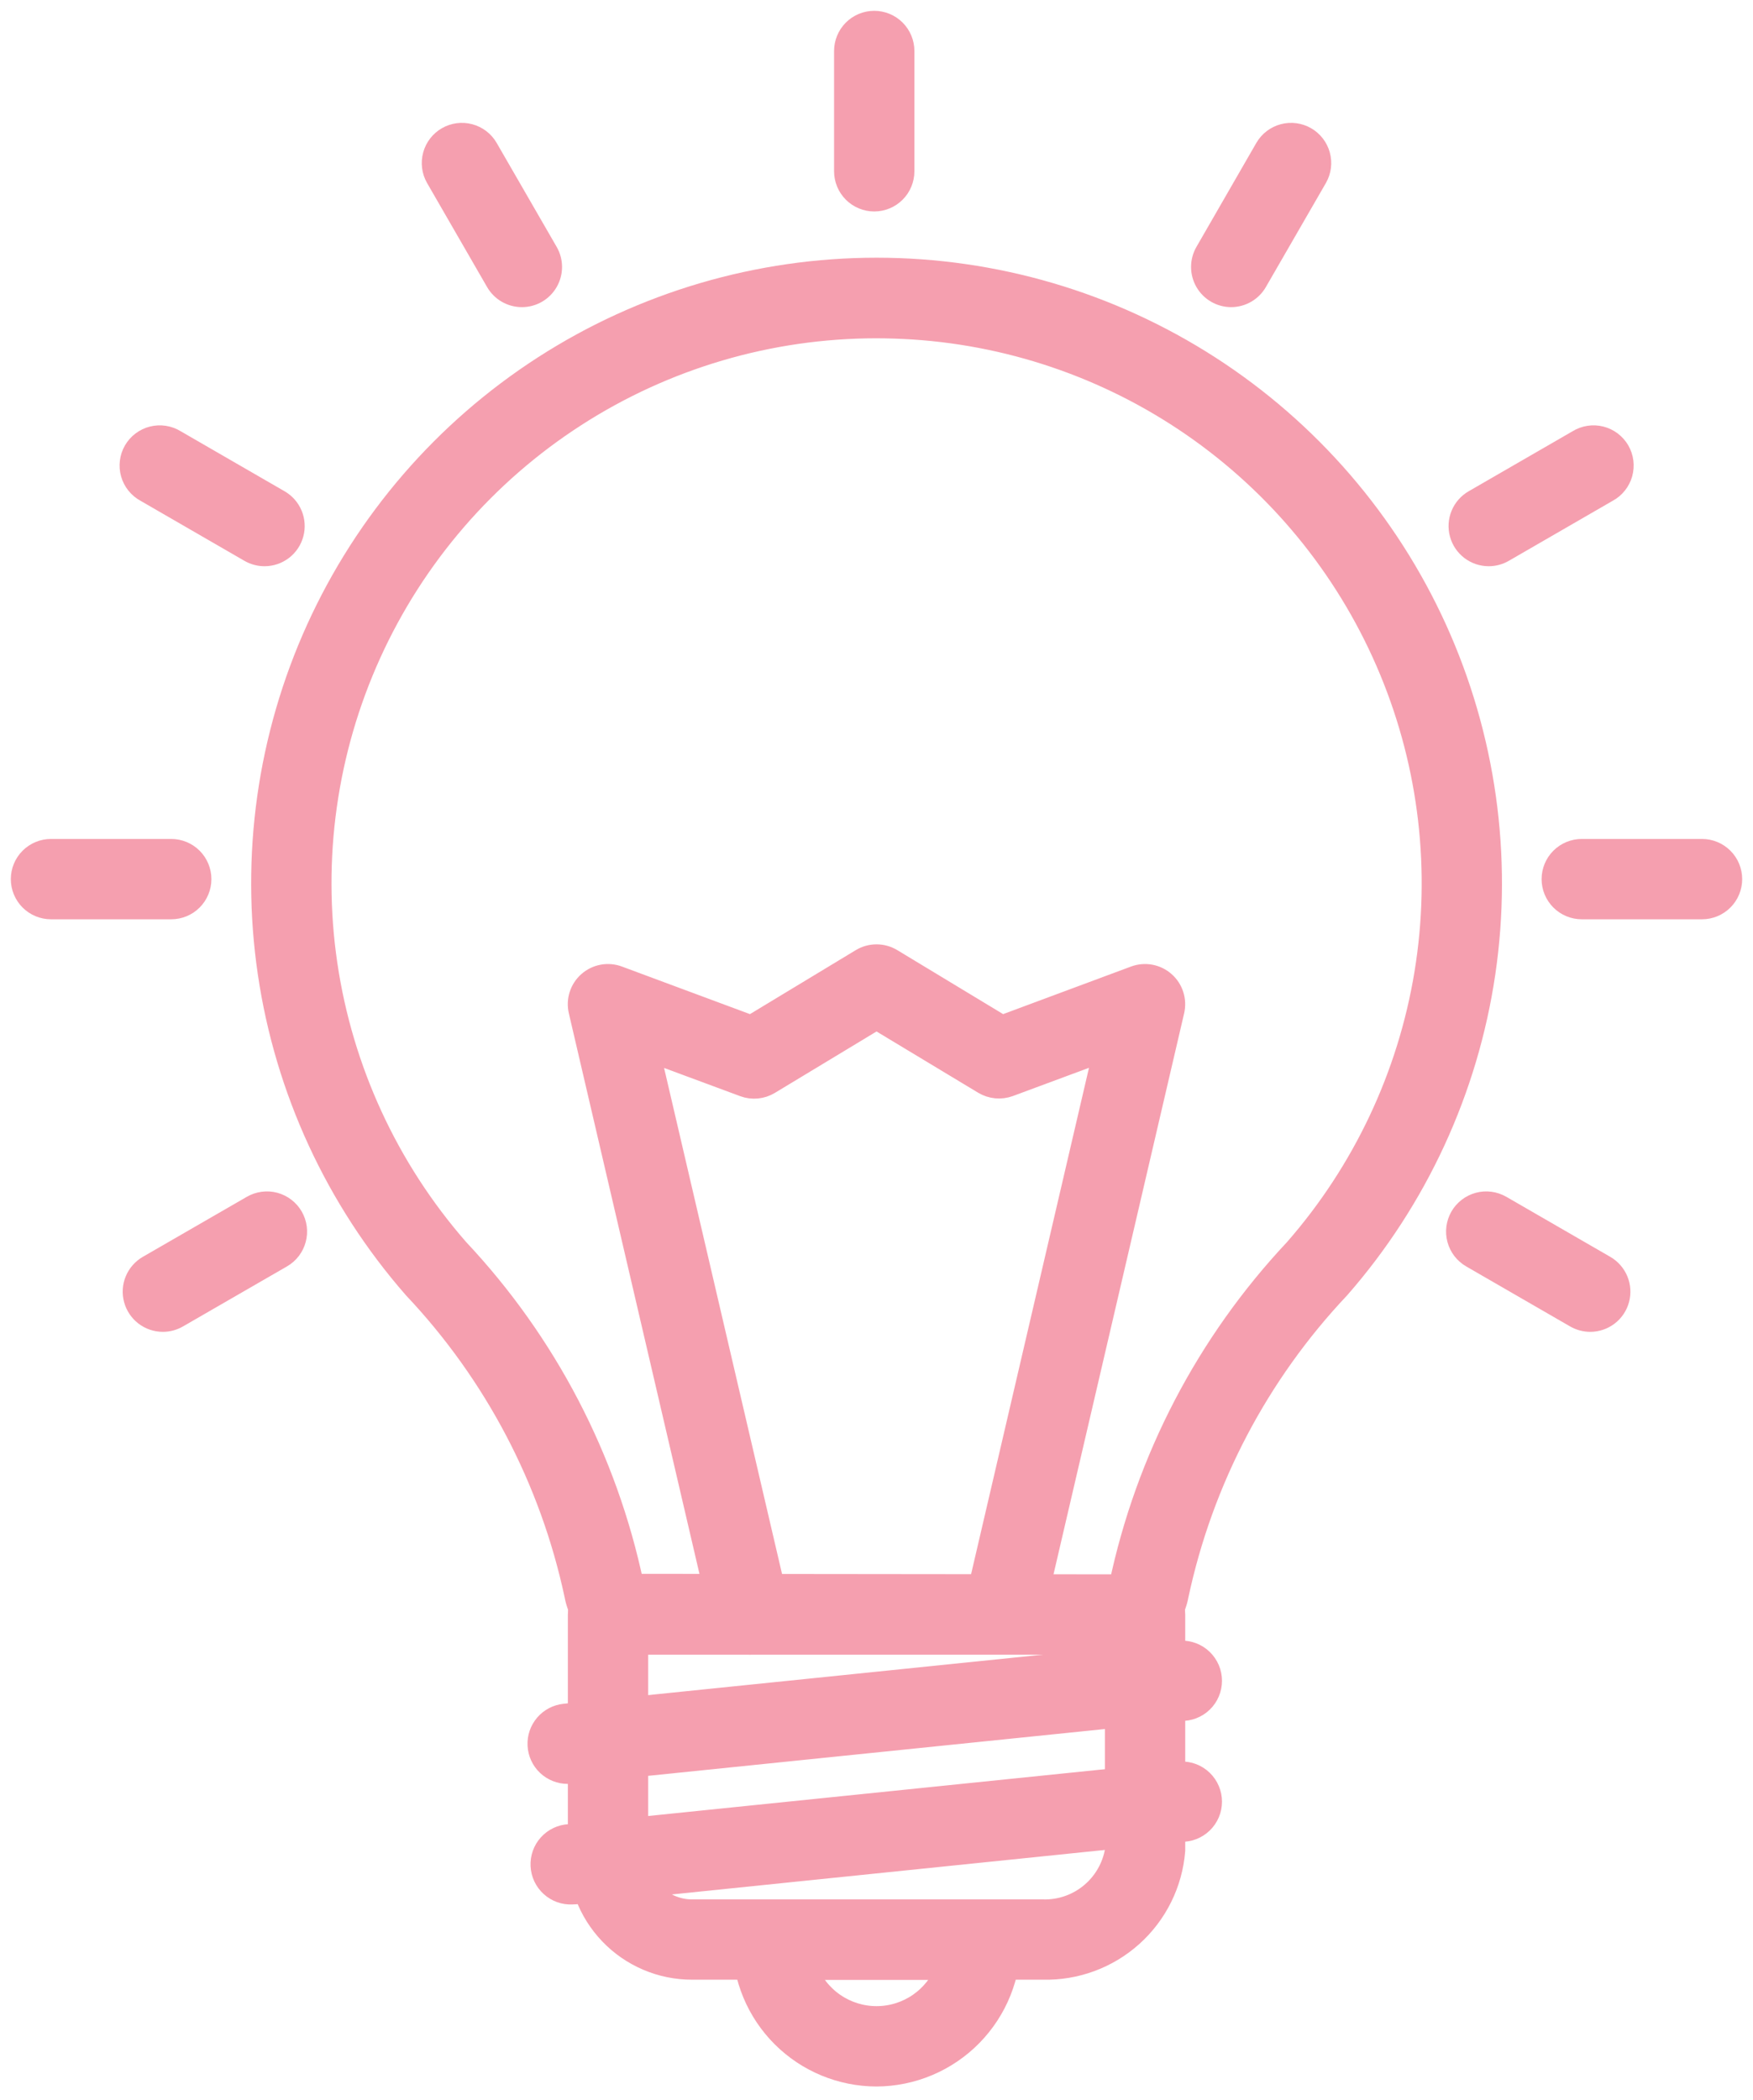 <svg width="81" height="97" viewBox="0 0 81 97" fill="none" xmlns="http://www.w3.org/2000/svg">
<path d="M48.186 90.948H31.973C31.266 90.949 30.566 90.806 29.916 90.528C29.265 90.251 28.678 89.845 28.189 89.334C27.7 88.823 27.319 88.219 27.07 87.557C26.821 86.895 26.708 86.19 26.739 85.484V74.579C26.739 74.22 26.882 73.875 27.136 73.621C27.39 73.367 27.735 73.224 28.094 73.224C28.454 73.224 28.798 73.367 29.053 73.621C29.307 73.875 29.45 74.22 29.45 74.579V85.484C29.42 85.833 29.464 86.185 29.577 86.517C29.691 86.85 29.872 87.155 30.109 87.414C30.346 87.673 30.634 87.88 30.955 88.022C31.276 88.164 31.622 88.239 31.973 88.24H48.186C48.985 88.262 49.766 87.996 50.384 87.489C51.002 86.983 51.418 86.271 51.554 85.484V74.579C51.554 74.22 51.697 73.875 51.952 73.621C52.206 73.367 52.55 73.224 52.91 73.224C53.269 73.224 53.614 73.367 53.868 73.621C54.123 73.875 54.265 74.22 54.265 74.579V85.484C54.142 86.999 53.443 88.409 52.313 89.425C51.182 90.441 49.706 90.986 48.186 90.948Z" fill="#F59FAF" stroke="#F59FAF"/>
<path d="M51.76 75.935H29.244C28.608 75.931 27.994 75.705 27.507 75.295C27.021 74.885 26.693 74.318 26.581 73.692C25.445 68.366 22.866 63.456 19.127 59.497C15.535 55.391 13.203 50.337 12.408 44.94C11.613 39.543 12.39 34.032 14.644 29.064C16.899 24.097 20.537 19.884 25.122 16.93C29.708 13.976 35.048 12.404 40.503 12.404C45.958 12.404 51.298 13.976 55.883 16.93C60.469 19.884 64.107 24.097 66.362 29.064C68.616 34.032 69.393 39.543 68.598 44.94C67.803 50.337 65.471 55.391 61.879 59.497C58.139 63.455 55.558 68.366 54.421 73.692C54.309 74.318 53.982 74.885 53.496 75.294C53.01 75.704 52.396 75.931 51.76 75.935ZM40.485 15.127C35.553 15.129 30.726 16.55 26.581 19.223C22.436 21.894 19.148 25.703 17.111 30.194C15.073 34.685 14.372 39.668 15.091 44.547C15.81 49.426 17.919 53.994 21.165 57.706C25.231 62.031 28.027 67.391 29.247 73.2L51.746 73.224C52.971 67.407 55.772 62.04 59.842 57.708C62.995 54.103 65.077 49.688 65.853 44.962C66.628 40.236 66.067 35.388 64.231 30.964C62.396 26.541 59.361 22.719 55.467 19.93C51.574 17.141 46.978 15.497 42.199 15.183C41.626 15.147 41.055 15.128 40.485 15.127V15.127Z" fill="#F59FAF" stroke="#F59FAF"/>
<path d="M40.501 95.882C38.866 95.879 37.299 95.229 36.144 94.073C34.988 92.917 34.338 91.35 34.337 89.715C34.332 89.343 34.47 88.984 34.722 88.71C34.974 88.436 35.321 88.269 35.692 88.242H45.315C45.675 88.242 46.019 88.385 46.273 88.639C46.528 88.893 46.67 89.238 46.67 89.597C46.682 90.416 46.531 91.229 46.226 91.989C45.922 92.749 45.469 93.441 44.896 94.025C44.322 94.61 43.638 95.075 42.884 95.393C42.13 95.712 41.32 95.878 40.501 95.882V95.882ZM37.276 90.953C37.527 91.605 37.969 92.166 38.545 92.562C39.121 92.958 39.803 93.17 40.502 93.17C41.201 93.17 41.883 92.958 42.459 92.562C43.035 92.166 43.478 91.605 43.728 90.953H37.276Z" fill="#F59FAF" stroke="#F59FAF"/>
<path d="M26.23 81.904C25.882 81.904 25.547 81.77 25.295 81.531C25.043 81.291 24.893 80.964 24.876 80.617C24.858 80.269 24.975 79.928 25.202 79.665C25.429 79.401 25.748 79.235 26.094 79.2L54.431 76.297C54.611 76.273 54.794 76.286 54.969 76.334C55.144 76.382 55.307 76.465 55.45 76.578C55.592 76.691 55.71 76.831 55.797 76.99C55.885 77.149 55.939 77.324 55.957 77.505C55.975 77.686 55.957 77.868 55.903 78.041C55.85 78.215 55.762 78.376 55.645 78.514C55.528 78.653 55.384 78.767 55.222 78.849C55.06 78.931 54.883 78.98 54.702 78.993L26.365 81.896C26.32 81.901 26.275 81.904 26.23 81.904V81.904Z" fill="#F59FAF" stroke="#F59FAF"/>
<path d="M26.438 87.473C26.079 87.491 25.727 87.366 25.46 87.124C25.193 86.883 25.033 86.545 25.015 86.186C24.997 85.826 25.122 85.474 25.364 85.207C25.605 84.941 25.943 84.781 26.302 84.763L54.431 81.881C54.611 81.857 54.794 81.87 54.969 81.918C55.144 81.966 55.307 82.049 55.45 82.162C55.592 82.275 55.71 82.415 55.797 82.574C55.884 82.733 55.939 82.909 55.957 83.089C55.975 83.27 55.957 83.452 55.903 83.626C55.849 83.799 55.761 83.96 55.644 84.099C55.527 84.237 55.383 84.351 55.221 84.433C55.06 84.516 54.883 84.564 54.702 84.577L26.576 87.467C26.53 87.472 26.484 87.474 26.438 87.473Z" fill="#F59FAF" stroke="#F59FAF"/>
<path d="M40.395 9.268C40.036 9.268 39.691 9.125 39.437 8.871C39.183 8.617 39.04 8.272 39.04 7.912V2.355C39.04 1.996 39.183 1.651 39.437 1.397C39.691 1.143 40.036 1 40.395 1C40.755 1 41.1 1.143 41.354 1.397C41.608 1.651 41.751 1.996 41.751 2.355V7.912C41.751 8.272 41.608 8.617 41.354 8.871C41.1 9.125 40.755 9.268 40.395 9.268Z" fill="#F59FAF" stroke="#F59FAF"/>
<path d="M24.116 13.688C23.878 13.688 23.644 13.626 23.437 13.507C23.231 13.388 23.059 13.216 22.94 13.01L20.165 8.201C19.988 7.89 19.942 7.522 20.036 7.176C20.129 6.831 20.356 6.536 20.666 6.357C20.976 6.179 21.344 6.129 21.69 6.221C22.036 6.312 22.332 6.537 22.513 6.846L25.289 11.655C25.408 11.861 25.47 12.094 25.47 12.332C25.47 12.57 25.408 12.803 25.289 13.009C25.17 13.216 24.999 13.387 24.794 13.506C24.588 13.625 24.354 13.688 24.116 13.688V13.688Z" fill="#F59FAF" stroke="#F59FAF"/>
<path d="M12.222 25.656C11.984 25.656 11.751 25.593 11.545 25.474L6.738 22.697C6.579 22.611 6.438 22.494 6.324 22.352C6.211 22.211 6.126 22.048 6.077 21.873C6.027 21.699 6.013 21.516 6.036 21.336C6.058 21.156 6.116 20.982 6.207 20.825C6.298 20.668 6.419 20.531 6.564 20.422C6.709 20.312 6.874 20.233 7.05 20.189C7.226 20.145 7.409 20.136 7.588 20.164C7.768 20.192 7.94 20.255 8.094 20.351L12.901 23.127C13.16 23.276 13.362 23.506 13.476 23.782C13.59 24.057 13.61 24.363 13.533 24.651C13.456 24.939 13.286 25.194 13.049 25.376C12.812 25.557 12.522 25.656 12.224 25.656H12.222Z" fill="#F59FAF" stroke="#F59FAF"/>
<path d="M7.912 41.965H2.355C1.996 41.965 1.651 41.822 1.397 41.568C1.143 41.314 1 40.969 1 40.61C1 40.25 1.143 39.905 1.397 39.651C1.651 39.397 1.996 39.254 2.355 39.254H7.912C8.272 39.254 8.617 39.397 8.871 39.651C9.125 39.905 9.268 40.25 9.268 40.61C9.268 40.969 9.125 41.314 8.871 41.568C8.617 41.822 8.272 41.965 7.912 41.965Z" fill="#F59FAF" stroke="#F59FAF"/>
<path d="M7.525 61.022C7.226 61.022 6.936 60.923 6.7 60.742C6.463 60.56 6.293 60.305 6.216 60.017C6.138 59.729 6.158 59.423 6.273 59.148C6.387 58.872 6.589 58.642 6.847 58.492L11.656 55.717C11.81 55.628 11.98 55.57 12.157 55.547C12.334 55.523 12.513 55.535 12.685 55.581C12.857 55.628 13.018 55.707 13.159 55.816C13.301 55.924 13.419 56.059 13.508 56.213C13.597 56.368 13.655 56.538 13.678 56.714C13.701 56.891 13.689 57.07 13.643 57.242C13.597 57.414 13.518 57.575 13.409 57.717C13.301 57.858 13.166 57.977 13.011 58.066L8.202 60.841C7.996 60.96 7.763 61.022 7.525 61.022V61.022Z" fill="#F59FAF" stroke="#F59FAF"/>
<path d="M56.889 13.688C56.651 13.688 56.417 13.625 56.212 13.506C56.006 13.387 55.835 13.216 55.716 13.009C55.597 12.803 55.535 12.57 55.535 12.332C55.535 12.094 55.597 11.861 55.716 11.655L58.487 6.846C58.668 6.537 58.964 6.312 59.309 6.221C59.656 6.129 60.024 6.179 60.334 6.357C60.644 6.536 60.87 6.831 60.964 7.176C61.058 7.522 61.011 7.89 60.834 8.201L58.058 13.01C57.94 13.216 57.769 13.386 57.564 13.505C57.359 13.624 57.126 13.687 56.889 13.688V13.688Z" fill="#F59FAF" stroke="#F59FAF"/>
<path d="M68.788 25.656C68.49 25.656 68.2 25.557 67.963 25.376C67.726 25.194 67.556 24.939 67.479 24.651C67.402 24.363 67.422 24.057 67.536 23.782C67.65 23.506 67.852 23.276 68.11 23.127L72.918 20.351C73.072 20.255 73.244 20.192 73.423 20.164C73.603 20.136 73.786 20.145 73.962 20.189C74.138 20.233 74.303 20.312 74.448 20.422C74.592 20.531 74.714 20.668 74.805 20.825C74.895 20.982 74.954 21.156 74.976 21.336C74.998 21.516 74.984 21.699 74.935 21.873C74.885 22.048 74.801 22.211 74.687 22.352C74.574 22.494 74.433 22.611 74.273 22.697L69.466 25.474C69.26 25.593 69.026 25.656 68.788 25.656V25.656Z" fill="#F59FAF" stroke="#F59FAF"/>
<path d="M78.645 41.965H73.088C72.728 41.965 72.384 41.822 72.129 41.568C71.875 41.314 71.732 40.969 71.732 40.61C71.732 40.25 71.875 39.905 72.129 39.651C72.384 39.397 72.728 39.254 73.088 39.254H78.645C79.004 39.254 79.349 39.397 79.603 39.651C79.858 39.905 80 40.25 80 40.61C80 40.969 79.858 41.314 79.603 41.568C79.349 41.822 79.004 41.965 78.645 41.965Z" fill="#F59FAF" stroke="#F59FAF"/>
<path d="M73.48 61.022C73.242 61.022 73.009 60.959 72.802 60.841L67.996 58.066C67.842 57.977 67.707 57.858 67.598 57.717C67.49 57.575 67.41 57.414 67.364 57.242C67.318 57.07 67.306 56.891 67.329 56.714C67.353 56.538 67.41 56.368 67.499 56.213C67.588 56.059 67.707 55.924 67.848 55.816C67.989 55.707 68.151 55.628 68.323 55.581C68.495 55.535 68.674 55.523 68.85 55.547C69.027 55.57 69.197 55.628 69.352 55.717L74.158 58.492C74.416 58.642 74.618 58.872 74.732 59.148C74.846 59.423 74.866 59.729 74.789 60.017C74.712 60.305 74.542 60.56 74.305 60.742C74.068 60.923 73.778 61.022 73.48 61.022V61.022Z" fill="#F59FAF" stroke="#F59FAF"/>
<path d="M34.66 75.935C34.355 75.935 34.058 75.831 33.818 75.641C33.579 75.451 33.411 75.185 33.342 74.887L26.771 46.694C26.715 46.456 26.725 46.206 26.8 45.973C26.875 45.74 27.011 45.532 27.195 45.37C27.379 45.208 27.603 45.099 27.844 45.054C28.084 45.01 28.333 45.031 28.562 45.116L34.705 47.398L39.8 44.318C40.011 44.19 40.254 44.122 40.501 44.122C40.748 44.122 40.991 44.19 41.203 44.318L46.299 47.398L52.436 45.116C52.666 45.031 52.914 45.01 53.155 45.054C53.395 45.099 53.62 45.208 53.803 45.37C53.987 45.532 54.124 45.74 54.198 45.973C54.273 46.206 54.283 46.456 54.228 46.694L47.662 74.886C47.581 75.236 47.364 75.539 47.058 75.729C46.753 75.919 46.385 75.98 46.035 75.898C45.684 75.817 45.381 75.6 45.191 75.294C45.001 74.989 44.941 74.621 45.022 74.271L51.016 48.533L46.63 50.16C46.438 50.23 46.233 50.257 46.03 50.237C45.827 50.218 45.631 50.154 45.456 50.049L40.501 47.063L35.548 50.055C35.373 50.161 35.177 50.226 34.974 50.245C34.771 50.264 34.566 50.238 34.374 50.166L29.987 48.54L35.987 74.272C36.068 74.622 36.007 74.99 35.817 75.295C35.627 75.6 35.323 75.817 34.973 75.898C34.871 75.922 34.766 75.935 34.66 75.935V75.935Z" fill="#F59FAF" stroke="#F59FAF"/>
</svg>
